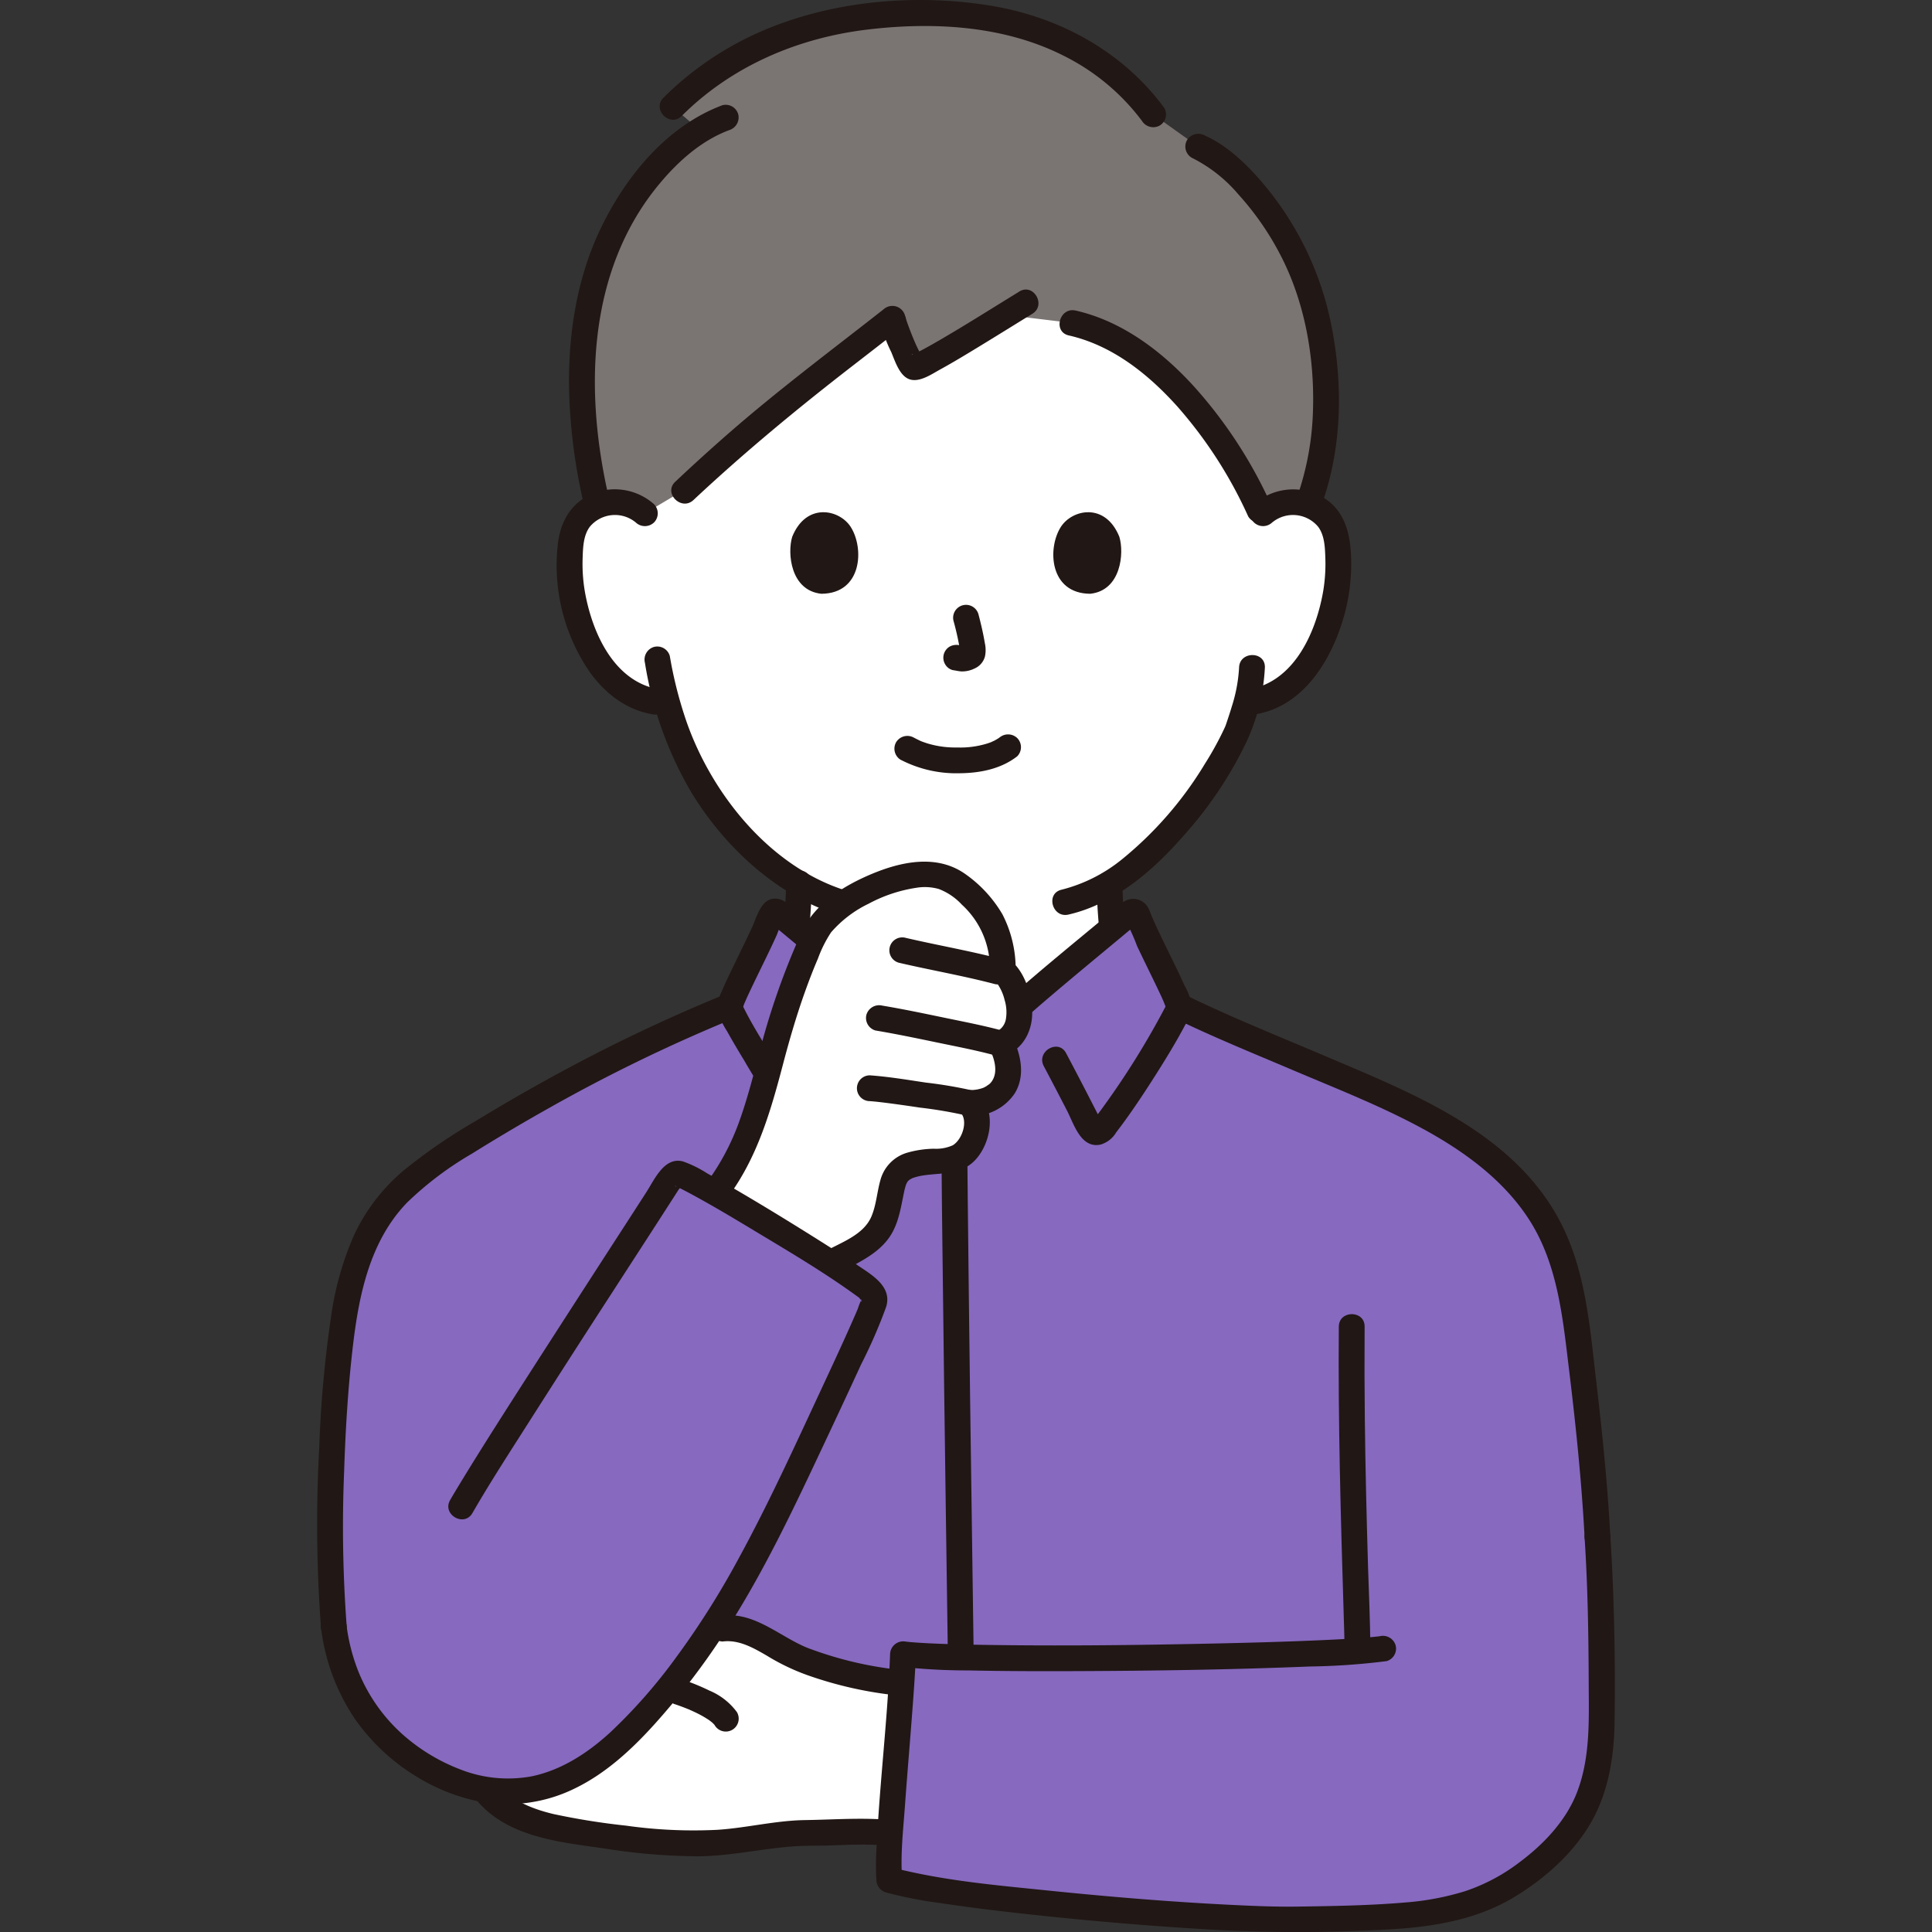 <!DOCTYPE svg PUBLIC "-//W3C//DTD SVG 1.1//EN" "http://www.w3.org/Graphics/SVG/1.1/DTD/svg11.dtd">
<!-- Uploaded to: SVG Repo, www.svgrepo.com, Transformed by: SVG Repo Mixer Tools -->
<svg width="800px" height="800px" viewBox="-59.01 0 359.43 359.43" xmlns="http://www.w3.org/2000/svg" fill="#000000">
<rect x="-59.01" y="0" width="359.43" height="359.43" fill="#333333" stroke="none"/>
<g id="SVGRepo_bgCarrier" stroke-width="0"/>
<g id="SVGRepo_tracerCarrier" stroke-linecap="round" stroke-linejoin="round"/>
<g id="SVGRepo_iconCarrier">
<defs>
<style>.a{fill:#ffffff;}.b{fill:#7a7473;}.c{fill:#211715;}.d{fill:#8769bf;}</style>
</defs>
<path class="a" d="M148.166,175.458a110.745,110.745,0,0,1-.762-11.1c12.485-7.6,22.144-23.938,23.97-28.894.3-.923.923-2.661,1.474-4.724l1.15-.178a14.446,14.446,0,0,0,6.719-3.028,21.794,21.794,0,0,0,5.634-7.395,34.285,34.285,0,0,0,3.5-18.173,11.437,11.437,0,0,0-1.2-4.6,8.094,8.094,0,0,0-5.818-3.868,8.57,8.57,0,0,0-6.857,2.007s1.961-47.044-56.577-47.044c-48.972,0-57.823,32.71-58.4,43.634a31.678,31.678,0,0,0-.028,3.41,8.569,8.569,0,0,0-6.857-2.007,8.1,8.1,0,0,0-5.818,3.868,11.435,11.435,0,0,0-1.2,4.6,34.285,34.285,0,0,0,3.5,18.173,21.8,21.8,0,0,0,5.635,7.395,14.438,14.438,0,0,0,6.718,3.028l2.19.334a58.3,58.3,0,0,0,11.111,21.691,52.912,52.912,0,0,0,13.4,11.73c-.086,3.258-.35,7.333-.742,11,0,0,.8,27.491,29.911,27.491S148.166,175.458,148.166,175.458Z"/>
<path class="b" d="M102.8,3.05c-12.812,1.462-26,6.073-36.683,16.828l5.115,4.366c-8.719,5.387-15.565,15.824-18.711,25.062-3.7,10.869-4.807,26.337-.412,44.611l.032.134a8.022,8.022,0,0,1,1.969-.557A8.569,8.569,0,0,1,60.967,95.5l7.349-4.377.6-.36c15.538-14.54,24.2-20.56,38.127-31.5.084.97,3.189,8.732,3.916,9.027.9.364,9.872-5.185,17.177-9.7l12.331,1.5c5.664,1.239,10.979,4.316,15.766,8.435,8.484,7.3,15.307,17.872,19.466,27.276a8.394,8.394,0,0,1,7.128-2.308,8.083,8.083,0,0,1,1.494.372c4.261-10.946,4.884-26.8-.5-41.845-3.783-10.577-12.8-21.638-19.914-24.749l-8.395-5.983C147.28,10,133.546,3.081,115.968,2.544A91.79,91.79,0,0,0,102.8,3.05Z"/>
<path class="c" d="M177.671,97.2a6.085,6.085,0,0,1,8.536.787c1.206,1.585,1.283,3.851,1.346,5.754a30.791,30.791,0,0,1-.393,6.223c-1.31,7.59-5.34,16.84-13.8,18.285a2.419,2.419,0,0,0-1.676,2.952,2.456,2.456,0,0,0,2.953,1.676c8.529-1.456,13.618-9.419,16.045-17.089a36.059,36.059,0,0,0,1.63-12.935c-.254-4.208-1.463-8.182-5.326-10.4A11.067,11.067,0,0,0,174.277,93.8a2.421,2.421,0,0,0,0,3.394,2.45,2.45,0,0,0,3.394,0Z"/>
<path class="c" d="M171.51,124.181a28.71,28.71,0,0,1-1.344,7.223c-.272.918-.571,1.826-.876,2.733-.089.266-.174.534-.271.8-.029.077-.062.152-.089.229-.191.541.08-.17.007-.009a58.99,58.99,0,0,1-3.79,6.948A68.408,68.408,0,0,1,149.806,159.8a29.138,29.138,0,0,1-11.321,5.721c-3.01.69-1.736,5.319,1.276,4.628,8.541-1.959,15.688-8.12,21.32-14.56a73.323,73.323,0,0,0,11.849-17.669,37.246,37.246,0,0,0,3.38-13.736c.1-3.09-4.7-3.086-4.8,0Z"/>
<path class="c" d="M62.664,93.8a11.02,11.02,0,0,0-11.149-2.078c-4.128,1.632-6.2,5.09-6.727,9.378a35,35,0,0,0,6.131,24.222c2.8,3.785,6.656,6.741,11.386,7.549a2.47,2.47,0,0,0,2.952-1.676,2.419,2.419,0,0,0-1.676-2.952c-8.459-1.445-12.49-10.7-13.8-18.285a30.647,30.647,0,0,1-.393-6.223c.062-1.9.141-4.171,1.346-5.754A6.084,6.084,0,0,1,59.27,97.2a2.463,2.463,0,0,0,3.394,0,2.421,2.421,0,0,0,0-3.394Z"/>
<path class="c" d="M60.974,123.31a68.871,68.871,0,0,0,8.633,24.1c4.968,8.172,12.183,15.556,20.7,20.03a39.844,39.844,0,0,0,14.534,4.383,2.416,2.416,0,0,0,2.4-2.4,2.454,2.454,0,0,0-2.4-2.4C87.554,165.233,74.1,149.749,68.68,134.175A76.746,76.746,0,0,1,65.6,122.034a2.42,2.42,0,0,0-2.952-1.676,2.454,2.454,0,0,0-1.676,2.952Z"/>
<path class="c" d="M162.7,29.345a27.263,27.263,0,0,1,8.663,6.8,53.069,53.069,0,0,1,7.78,11.184c4.6,8.786,6.423,19.164,6.114,29.02a53.132,53.132,0,0,1-2.5,14.767c-.956,2.945,3.677,4.207,4.628,1.276,3.138-9.668,3.355-20.192,1.613-30.149a58.555,58.555,0,0,0-12.953-28.02c-3.007-3.555-6.625-7.095-10.928-9.027a2.473,2.473,0,0,0-3.283.861,2.42,2.42,0,0,0,.861,3.284Z"/>
<path class="c" d="M75.376,19.578c-10.253,3.84-17.862,13.09-22.529,22.712-4.576,9.434-6.193,19.989-5.976,30.41a103.881,103.881,0,0,0,2.923,21.855c.716,3,5.345,1.732,4.629-1.276C49.685,73.382,50,50.561,63.729,34.13c3.484-4.171,7.767-7.992,12.923-9.923a2.468,2.468,0,0,0,1.676-2.953,2.419,2.419,0,0,0-2.952-1.676Z"/>
<path class="c" d="M157.592,20.078C149.8,9.49,137.949,3.089,125.067,1.021c-13.153-2.112-27.6-1-40.059,3.833A59.372,59.372,0,0,0,64.42,18.181c-2.189,2.186,1.2,5.581,3.394,3.394C77.106,12.293,89.4,7.052,102.36,5.5c12.261-1.467,25.444-.768,36.618,4.923A40.961,40.961,0,0,1,153.447,22.5a2.471,2.471,0,0,0,3.284.861,2.417,2.417,0,0,0,.861-3.283Z"/>
<path class="c" d="M130.63,54.237c-4.918,3.018-9.793,6.109-14.78,9.012-.975.568-1.956,1.129-2.95,1.663-.406.218-.814.433-1.228.637-.16.078-.321.152-.481.23-.44.215-.072.031-.035.019a1.128,1.128,0,0,0-.325.116c-.151.187-.413-.166.029.026a8.893,8.893,0,0,1,1.676.557c.086.064.282.49.08.076-.4-.812-.838-1.6-1.207-2.426-.447-1-.8-1.871-1.243-3.043-.187-.494-.37-.99-.535-1.492-.1-.3-.321-1.408-.184-.348a2.44,2.44,0,0,0-4.1-1.7c-9.743,7.65-19.669,15.057-29,23.221q-4.948,4.331-9.734,8.843c-2.258,2.118,1.141,5.507,3.394,3.394C79.56,84.07,89.605,75.789,99.956,67.789q4.4-3.4,8.788-6.828l-4.1-1.7a24.623,24.623,0,0,0,2.149,6.224c.706,1.663,1.574,4.6,3.569,5.129,1.825.487,3.977-1.019,5.49-1.85,2.613-1.435,5.163-2.989,7.707-4.541,3.172-1.935,6.324-3.9,9.49-5.844,2.629-1.613.22-5.767-2.422-4.145Z"/>
<path class="c" d="M139.833,62.406c8.083,1.831,14.767,7.175,20.2,13.227a81.606,81.606,0,0,1,13.173,20.44,2.419,2.419,0,0,0,3.284.861,2.455,2.455,0,0,0,.861-3.283,85.355,85.355,0,0,0-14.207-21.725c-5.9-6.491-13.337-12.178-22.037-14.149-3.008-.681-4.293,3.945-1.276,4.629Z"/>
<path class="c" d="M91.3,175.312c.387-3.655.646-7.327.75-11a2.42,2.42,0,0,0-2.4-2.4,2.447,2.447,0,0,0-2.4,2.4c-.1,3.673-.363,7.345-.75,11a2.408,2.408,0,0,0,2.4,2.4,2.468,2.468,0,0,0,2.4-2.4Z"/>
<path class="c" d="M145.006,164.489a109.6,109.6,0,0,0,.76,10.969,2.461,2.461,0,0,0,2.4,2.4c1.174-.052,2.558-1.065,2.4-2.4a109.6,109.6,0,0,1-.76-10.969,2.4,2.4,0,1,0-4.8,0Z"/>
<path class="d" d="M238.192,286.034c-.556-10.621-1.977-23.766-3-32.055-.963-7.82-1.769-15.915-4.9-23.146-5.5-12.709-18.083-20.843-30.713-26.523-12.752-5.734-30.868-13-39.278-17.145-.486-2.181-5.836-12.11-7.634-16.754-.127-.327-.294-.693-.631-.793-.366-.109-.729.158-1.019.407-3.246,2.788-21.066,17.3-22.977,19.645-.464,1.561-1.32,5.191-2.385,8.434-2.2,5.3-4.979,11.9-7.109,16.363-1.483-3.193-4.25-10-5.791-13.656-1.91-6-3.045-8.927-3.7-11.141-1.911-2.342-19.731-16.857-22.977-19.645-.29-.249-.653-.516-1.02-.407-.336.1-.5.466-.63.793-1.808,4.669-7.207,14.682-7.642,16.78a323.9,323.9,0,0,0-49.208,25.363c-5.687,3.544-11.392,7.375-15.353,12.78-6.1,8.326-7.44,19.425-8.475,29.695-.908,9.007-2.085,31-.649,47.661a34.962,34.962,0,0,0,28.174,30.23c15.445,2.609,26.313-9.176,35.081-20.134,2.489-3.11,4.8-6.328,6.968-9.632l2.124-.17c5.041-.767,10.6,4.183,14.4,5.641,4.507,1.73,13.728,4.109,18.544,4.437l.3.042c-.794,12.124-2.708,31.26-2.259,36.636,11.8,3.482,64.246,7.984,78.025,7.294,13.217-.661,27.266.657,38.652-7.232,12.074-8.367,15.909-16.63,15.866-30.761-.035-11.421-.01-21.6-.795-33.173"/>
<path class="c" d="M116.147,211.071c0,8.644.132,17.29.233,25.934q.254,21.843.564,43.686.189,13.688.389,27.375c.045,3.086,4.845,3.1,4.8,0q-.348-23.925-.664-47.85-.246-18.769-.444-37.539c-.037-3.869-.077-7.737-.078-11.606,0-3.089-4.8-3.094-4.8,0Z"/>
<path class="c" d="M159.328,189.355c7.218,3.52,14.682,6.547,22.07,9.685,8.267,3.511,16.74,6.807,24.623,11.137,7.493,4.115,14.716,9.4,19.414,16.672,5.367,8.309,6.289,18.34,7.455,27.922,1.264,10.385,2.346,20.813,2.9,31.263.163,3.073,4.964,3.092,4.8,0-.514-9.661-1.49-19.3-2.62-28.908-1.174-9.982-1.92-20.489-6.588-29.581-8.623-16.8-27.464-24.088-43.81-31.054-8.632-3.678-17.385-7.166-25.823-11.28a2.462,2.462,0,0,0-3.284.861,2.421,2.421,0,0,0,.861,3.283Z"/>
<path class="c" d="M76.146,184.877a312.05,312.05,0,0,0-31.538,14.96q-7.633,4.152-15.055,8.68A102.756,102.756,0,0,0,16.1,217.743,35.071,35.071,0,0,0,6.805,229.9a57.345,57.345,0,0,0-4.192,14.832A220.854,220.854,0,0,0,.371,269.54,258.415,258.415,0,0,0,.7,302.69a2.463,2.463,0,0,0,2.4,2.4,2.418,2.418,0,0,0,2.4-2.4,247.3,247.3,0,0,1-.492-28.838c.252-7.861.726-15.717,1.647-23.529,1.122-9.525,3.191-19.511,10.1-26.626a62.208,62.208,0,0,1,12.036-9.071q7.165-4.467,14.536-8.6a305.05,305.05,0,0,1,34.1-16.523,2.475,2.475,0,0,0,1.676-2.952,2.416,2.416,0,0,0-2.952-1.676Z"/>
<path class="c" d="M120.619,213.256c-1-2.173-1.923-4.385-2.845-6.594-.99-2.37-2.141-4.739-2.926-7.184-.816-2.542-1.679-5.066-2.544-7.591-.521-1.517-.825-3.183-1.964-4.361-2.125-2.2-4.569-4.132-6.9-6.107-3.22-2.732-6.468-5.431-9.718-8.127q-1.968-1.633-3.935-3.268c-1.08-.9-2.374-2.344-3.734-2.718-3.3-.909-4.209,3.192-5.138,5.2-.971,2.1-1.993,4.177-3,6.258-.9,1.859-1.818,3.715-2.63,5.616-.524,1.23-1.175,2.531-.793,3.9a17.667,17.667,0,0,0,1.76,3.572c1,1.8,2.059,3.583,3.134,5.347a118.089,118.089,0,0,0,9.8,14.425,3.751,3.751,0,0,0,4.821.883c1.455-.906,2.072-2.93,2.824-4.4q2.511-4.9,5.082-9.761c1.446-2.728-2.7-5.157-4.144-2.423q-2,3.78-3.964,7.584-.951,1.846-1.9,3.7c-.425.831-1.8,2.518.49,1.076.251-.158.481.634.182-.053a2.944,2.944,0,0,0-.36-.464c-2.8-3.655-5.312-7.534-7.74-11.44-1.818-2.924-3.67-5.879-5.194-8.972-.083-.169-.15-.354-.246-.516-.166-.282.162.611.056.107-.066-.317.054.754.058.477,0-.139-.256.621-.049.368a2.7,2.7,0,0,0,.2-.657c.087-.243.185-.482.282-.721-.21.515.207-.465.273-.612.405-.9.829-1.79,1.256-2.679,1-2.089,2.031-4.165,3.029-6.256.471-.986.936-1.975,1.383-2.972a19.966,19.966,0,0,1,1.308-2.887l-.861.861.285-.178-1.212.328.363,0-1.211-.328a9.4,9.4,0,0,1,1.39,1.059q.98.821,1.964,1.636,2.639,2.192,5.279,4.383c3.748,3.116,7.5,6.23,11.164,9.447a30.168,30.168,0,0,1,3.351,3.15l-.618-1.059a193.567,193.567,0,0,0,9.737,25.371,2.419,2.419,0,0,0,3.283.861,2.455,2.455,0,0,0,.861-3.284Z"/>
<path class="c" d="M120.619,215.679c2.011-4.233,3.836-8.552,5.652-12.871a60.021,60.021,0,0,0,2.487-6.639c.56-1.946,1.031-3.917,1.6-5.861l-.618,1.059a25.358,25.358,0,0,1,2.721-2.593c1.646-1.464,3.323-2.892,5-4.316,3.771-3.194,7.579-6.344,11.382-9.5q1.2-1,2.4-2,.435-.363.868-.728a2.944,2.944,0,0,1,.774-.542l-1.211.328.362,0-1.211-.328.285.178-.861-.861a38.486,38.486,0,0,1,2.29,5.016c.906,1.918,1.843,3.822,2.769,5.731.728,1.5,1.734,3.565,2.233,4.761-.091-.218.162.41.213.548.074.2.12.431.205.629s-.062.288.01-.055c.168-.806-.253.857.038-.742-.08.441,0,.02.063-.1A151.815,151.815,0,0,1,145.814,206.5c-.311.424-.625.847-.944,1.265,0,0-.356.456-.36.464l-.18.228q.814-.558,1.675.359a4.015,4.015,0,0,0-.418-.818l-.7-1.37q-.523-1.02-1.047-2.041-2.232-4.345-4.518-8.662c-1.447-2.731-5.591-.308-4.144,2.423q2.192,4.137,4.332,8.3c1.286,2.5,2.565,7.03,6.189,6.3a4.981,4.981,0,0,0,2.946-2.281q1.172-1.52,2.278-3.086c1.41-1.988,2.763-4.016,4.081-6.066,2.294-3.566,4.55-7.187,6.532-10.938a7.37,7.37,0,0,0,1.2-3.159,10.621,10.621,0,0,0-1.366-4.044c-1.8-4.01-3.869-7.9-5.668-11.908q-.111-.248-.22-.5c.009.02-.33-.767-.159-.359-.2-.469-.362-.96-.583-1.417a3.17,3.17,0,0,0-4.778-1.367,32.058,32.058,0,0,0-2.878,2.374c-5.819,4.843-11.7,9.619-17.389,14.616-1.01.887-2.046,1.768-2.977,2.74a5.329,5.329,0,0,0-1.268,2.458c-.4,1.482-.78,2.969-1.2,4.446a80.152,80.152,0,0,1-3.646,9.513c-1.328,3.113-2.678,6.219-4.13,9.276a2.466,2.466,0,0,0,.861,3.284,2.42,2.42,0,0,0,3.283-.861Z"/>
<path class="c" d="M190.062,246.8c-.148,17.78.361,35.552.9,53.322.066,2.2.154,4.4.156,6.594,0,3.089,4.8,3.094,4.8,0,0-5.03-.266-10.068-.415-15.095-.27-9.116-.493-18.234-.6-27.353q-.1-8.733-.039-17.468c.026-3.089-4.774-3.092-4.8,0Z"/>
<path class="a" d="M51.577,327.759c-5.843,4.128-12.553,6.517-20.459,5.134,3.866,5.179,11.571,6.9,14.571,7.381,9.869,1.58,20.306,3.357,30.387,2.418,5.179-.482,10.164-1.722,15.4-1.687,5.509.038,7.5-.446,13.005-.163l2.15-.072c.489-8.18,1.532-19.526,2.067-27.687l-.306-.021c-4.816-.328-14.037-2.707-18.544-4.437-3.8-1.458-9.357-6.408-14.4-5.641l-2.259.371c-2.13,3.235-4.395,6.385-6.833,9.431C62.036,318.182,57.209,323.779,51.577,327.759Z"/>
<path class="c" d="M108.388,310.662a68.385,68.385,0,0,1-16.5-3.844c-5.26-1.811-10.257-7.018-16.438-6.234a2.477,2.477,0,0,0-2.4,2.4,2.414,2.414,0,0,0,2.4,2.4c3.009-.382,5.735,1.207,8.251,2.663a40.139,40.139,0,0,0,7.475,3.59,72.445,72.445,0,0,0,17.216,3.825,2.421,2.421,0,0,0,2.4-2.4,2.448,2.448,0,0,0-2.4-2.4Z"/>
<path class="c" d="M66.552,317.055q.921.306,1.827.66.307.12.613.244a2.647,2.647,0,0,1,.344.142l-.373-.158.2.087q.654.284,1.295.593a19.329,19.329,0,0,1,2.474,1.405c.187.128.812.676.149.091.147.131.3.251.448.385s.262.259.387.394c.3.326-.1-.194-.156-.218.065.028.146.209.184.27a2.4,2.4,0,1,0,4.145-2.423,12.112,12.112,0,0,0-5.1-4,41.164,41.164,0,0,0-5.159-2.1,2.42,2.42,0,0,0-2.953,1.677,2.456,2.456,0,0,0,1.677,2.952Z"/>
<path class="c" d="M104.477,338.442c-4.566-.22-9.149.1-13.716.167-5.5.079-10.868,1.461-16.342,1.813a89.508,89.508,0,0,1-16.96-.78A130.534,130.534,0,0,1,44.026,337.5c-4.025-.945-8.05-2.581-10.8-5.786a2.421,2.421,0,0,0-3.394,0,2.449,2.449,0,0,0,0,3.394c5.784,6.748,15.464,7.609,23.658,8.791a113.419,113.419,0,0,0,17.6,1.444c5.769-.071,11.357-1.353,17.083-1.811,2.814-.226,5.648-.119,8.468-.244,2.617-.117,5.218-.176,7.837-.05,3.088.15,3.08-4.651,0-4.8Z"/>
<path class="c" d="M197.68,304.4c-.82.128.524-.048-.268.037-.344.036-.687.076-1.031.109-.87.083-1.742.15-2.614.211-2.384.166-4.772.285-7.159.391-6.593.291-13.191.471-19.788.614-14.417.312-28.848.479-43.267.243-2.947-.048-5.894-.114-8.839-.243-1.073-.048-2.146-.1-3.217-.18-.43-.03-.86-.064-1.289-.1-.3-.029-1.635-.194-.588-.052a2.447,2.447,0,0,0-3.038,2.314c-.436,11.831-1.91,23.6-2.484,35.428a52.08,52.08,0,0,0-.066,6.575,2.49,2.49,0,0,0,1.762,2.314,78.663,78.663,0,0,0,10.345,2.017c5.3.8,10.619,1.442,15.945,2.025,11.709,1.281,23.459,2.281,35.221,2.935a292.038,292.038,0,0,0,31.826-.076c8.1-.432,16.342-1.706,23.408-5.933,5.759-3.445,11.256-8.291,14.568-14.193,3.162-5.634,4.166-12.1,4.26-18.481.136-9.136,0-18.316-.4-27.444q-.153-3.52-.391-7.036a2.457,2.457,0,0,0-2.4-2.4,2.421,2.421,0,0,0-2.4,2.4c.6,9.042.743,18.1.777,27.159.025,6.816.332,13.74-2.108,20.232-1.99,5.295-6.118,9.713-10.681,13.126a34.766,34.766,0,0,1-10.185,5.437,50.4,50.4,0,0,1-11.158,2.108c-6.628.568-13.369.67-20.02.766-4.064.059-8.134-.114-12.192-.312-11.387-.558-22.762-1.5-34.1-2.661-9.344-.96-18.118-1.7-27.24-3.829-.605-.141-1.206-.294-1.8-.468l1.762,2.314c-.362-4.606.2-9.361.528-13.952.461-6.386,1.017-12.765,1.486-19.15.218-2.964.427-5.931.536-8.9l-3.038,2.314a113.1,113.1,0,0,0,12.8.707c6.685.143,13.373.156,20.06.13,14.5-.055,29-.273,43.486-.861a126.583,126.583,0,0,0,14.262-1,2.418,2.418,0,0,0,1.676-2.953,2.46,2.46,0,0,0-2.952-1.676Z"/>
<path class="a" d="M109.6,163.066c-6.811,1.389-14.764,6.038-16.982,10.69a127.393,127.393,0,0,0-7.822,21.91c-2,7.538-3.877,15.43-7.835,22.017-.59.981-1.87,2.824-2.877,4.22,6.479,3.688,15.3,9.121,21.451,13.08,3.735-2.175,7.888-3.626,9.53-7.188,3.05-6.614-.153-10.912,8.63-11.618,3.161-.254,5.625.1,7.749-2.956,1.517-2.186,1.893-6.339-.146-8.028,5.6.16,9.4-4.3,5.961-11.071,5.842-2.6,2.863-11.337.3-13.569,0-4.482-1.343-8.419-2.945-10.5-2.562-3.33-5.636-6.6-9.606-7.3A16.67,16.67,0,0,0,109.6,163.066Z"/>
<path class="c" d="M76.376,222.774c5.489-7.365,7.975-15.993,10.279-24.758,1.181-4.49,2.47-8.944,4.028-13.318.766-2.15,1.582-4.285,2.484-6.38a23.222,23.222,0,0,1,2.435-4.861,21.608,21.608,0,0,1,7.01-5.341,27.288,27.288,0,0,1,8.838-2.949,9.58,9.58,0,0,1,4.184.219,11.351,11.351,0,0,1,4.3,2.913,16.012,16.012,0,0,1,4.987,9.125c.2,1.216,0,2.593.32,3.768a3.209,3.209,0,0,0,.859,1.286c.119.132.5.614.227.236a8.886,8.886,0,0,1,1.559,3.318,7.712,7.712,0,0,1,.231,3.6,3.122,3.122,0,0,1-2.071,2.414,2.442,2.442,0,0,0-.861,3.283c.945,1.926,1.4,4.153.406,5.713a2.727,2.727,0,0,1-.716.782c.259-.215-.378.248-.362.239a5.489,5.489,0,0,1-.592.314,6.849,6.849,0,0,1-2.625.412,2.425,2.425,0,0,0-1.7,4.1c1.572,1.429.513,5.044-1.355,6.183a7.615,7.615,0,0,1-3.522.637,19.209,19.209,0,0,0-5.02.758,7.265,7.265,0,0,0-4.931,5.13c-.625,2.217-.747,4.538-1.646,6.687-1.492,3.567-5.86,4.912-8.958,6.708-2.672,1.548-.258,5.7,2.422,4.145,3.439-1.993,7.343-3.479,9.756-6.806,1.809-2.5,2.223-5.627,2.841-8.559a11.421,11.421,0,0,1,.42-1.543c-.157.434,0,.014.105-.18.059-.106.126-.206.191-.308.175-.276-.369.417.025-.012.085-.092.18-.177.273-.26-.074.066-.392.254-.008.018.114-.07.611-.341.5-.29a10.785,10.785,0,0,1,2.009-.512c3.643-.557,7.288-.03,9.963-3.143,2.7-3.14,3.713-8.974.332-12.047l-1.7,4.1a9.548,9.548,0,0,0,8.439-4.124c2.068-3.288,1.195-7.295-.405-10.558l-.861,3.283c3.394-1.6,4.875-5.262,4.5-8.862-.308-2.988-1.431-6.4-3.721-8.476l.7,1.7a22.176,22.176,0,0,0-2.473-10.477,23.945,23.945,0,0,0-6.846-7.439c-5.23-3.741-11.8-2.4-17.342-.1-5.247,2.185-10.664,5.5-13.14,10.832a136.547,136.547,0,0,0-8.012,22.939c-1.114,4.234-2.209,8.484-3.711,12.6a44.422,44.422,0,0,1-6.2,11.439,2.417,2.417,0,0,0,.861,3.284,2.457,2.457,0,0,0,3.284-.861Z"/>
<path class="c" d="M108.211,179.107c5.9,1.376,11.9,2.409,17.761,3.946a2.4,2.4,0,0,0,1.276-4.629c-5.863-1.537-11.86-2.57-17.761-3.946a2.4,2.4,0,1,0-1.276,4.629Z"/>
<path class="c" d="M103.863,191.713c3.887.649,7.75,1.461,11.608,2.262,3.394.705,6.816,1.363,10.17,2.243,2.99.784,4.266-3.845,1.276-4.629-3.354-.879-6.776-1.538-10.17-2.242-3.858-.8-7.721-1.614-11.608-2.263a2.474,2.474,0,0,0-2.953,1.676,2.42,2.42,0,0,0,1.677,2.953Z"/>
<path class="c" d="M102.81,204.856c1.356.1,2.707.277,4.054.453l.471.062.5.068,1.379.193q1.474.21,2.946.431a80.4,80.4,0,0,1,8.5,1.444c2.99.787,4.265-3.842,1.276-4.629a82.2,82.2,0,0,0-8.716-1.476c-3.449-.516-6.924-1.1-10.406-1.346a2.4,2.4,0,1,0,0,4.8Z"/>
<path class="d" d="M45.229,251c9.184-14.279,18.566-28.693,20.585-31.908a1.528,1.528,0,0,1,1.86-.617c8.4,3.319,34.018,20.11,35.069,21.476.53.69,1.129,1.491.869,2.309-1.038,3.254-10.006,22.219-13.253,29.115Z"/>
<path class="c" d="M28.875,281.5c3.376-5.853,7.077-11.529,10.7-17.227q7.611-11.953,15.323-23.843c3.84-5.942,7.7-11.874,11.52-17.828q.387-.6.773-1.206c.144-.225.6-.706.617-.971a1.265,1.265,0,0,1-.733.332c-.681-.013-.573-.231-.233-.022.265.164.573.281.85.422.672.34,1.337.693,2,1.051,3.7,2,7.327,4.159,10.933,6.332,6.689,4.032,13.523,8.032,19.846,12.633.162.118.319.248.486.361-.838-.567-.2-.219-.115-.076a1.2,1.2,0,0,0,.181.173c-.513-.517.412.478.29.478-.493,0,.238-.773-.107-.222a10.128,10.128,0,0,0-.6,1.524c-.041.1-.272.648-.037.092-.077.182-.155.363-.233.545q-.3.706-.614,1.411c-1.891,4.3-3.876,8.564-5.861,12.823-4.956,10.632-9.821,21.341-15.446,31.639a155.4,155.4,0,0,1-11.675,18.466,99,99,0,0,1-12.188,13.876c-4.167,3.82-9.023,7.024-14.626,8.2a24.21,24.21,0,0,1-13.265-1.266,34.906,34.906,0,0,1-10.513-6.3,31.61,31.61,0,0,1-8.5-11.965A35.442,35.442,0,0,1,5.5,302.69a2.479,2.479,0,0,0-2.4-2.4c-1.164,0-2.572,1.106-2.4,2.4a38.445,38.445,0,0,0,6.277,17.029,38.069,38.069,0,0,0,11.218,10.624,35.849,35.849,0,0,0,11.654,4.745,28.332,28.332,0,0,0,18.251-2.45c5.61-2.753,10.357-7.119,14.519-11.712A135.4,135.4,0,0,0,75.49,304.219c7.493-11.438,13.285-23.853,19.093-36.2,2.218-4.714,4.429-9.432,6.6-14.169a94.669,94.669,0,0,0,4.657-10.692c1.162-3.7-2.443-5.84-4.988-7.553-3.4-2.291-6.875-4.48-10.355-6.649-4.139-2.581-8.305-5.119-12.517-7.579-1.787-1.044-3.582-2.074-5.4-3.067a21.313,21.313,0,0,0-4.562-2.245c-3.452-.875-5.253,3.358-6.779,5.725q-2.866,4.449-5.745,8.89-7.833,12.107-15.63,24.235c-4.484,7-8.986,13.984-13.3,21.083-.62,1.019-1.235,2.041-1.831,3.075-1.546,2.68,2.6,5.1,4.145,2.422Z"/>
<path class="c" d="M108.572,141.357a22.473,22.473,0,0,0,10.828,2.5c3.834-.024,7.757-.758,10.834-3.155a2.414,2.414,0,0,0,0-3.394,2.463,2.463,0,0,0-3.4,0c.7-.544.054-.056-.125.059-.222.142-.451.274-.685.4-.142.075-.919.416-.364.193-.311.125-.625.241-.944.343a16.955,16.955,0,0,1-5.676.758,17.726,17.726,0,0,1-5.418-.729c-.345-.1-.683-.227-1.024-.344-.111-.039-.219-.088-.33-.129.6.22.093.041-.024-.013q-.635-.3-1.254-.626a2.452,2.452,0,0,0-3.284.861,2.426,2.426,0,0,0,.861,3.283Z"/>
<path class="c" d="M118.4,115.567a51.908,51.908,0,0,1,1.223,5.593l-.086-.638a3.379,3.379,0,0,1,.021.772l.086-.638a1.975,1.975,0,0,1-.085.347l.242-.574a1.477,1.477,0,0,1-.123.224l.375-.486a1.191,1.191,0,0,1-.182.18l.485-.375a3.521,3.521,0,0,1-.442.234l.573-.242a3.2,3.2,0,0,1-.747.218l.638-.086a2.989,2.989,0,0,1-.7,0l.638.086c-.264-.037-.523-.1-.787-.137a2.657,2.657,0,0,0-1.85.242,2.4,2.4,0,0,0-.861,3.284,2.3,2.3,0,0,0,1.435,1.1c.559.075,1.1.219,1.672.244a5.265,5.265,0,0,0,2.412-.566,3.381,3.381,0,0,0,1.9-2.24,5.821,5.821,0,0,0-.027-2.465c-.3-1.8-.721-3.588-1.184-5.355a2.4,2.4,0,0,0-4.629,1.276Z"/>
<path class="c" d="M88.376,99.854c-.934,3.035-.325,10.016,5.425,10.611,7.6-.046,8-8.487,5.445-12.455C97.152,94.76,90.993,93.409,88.376,99.854Z"/>
<path class="c" d="M149.231,99.854c.934,3.035.326,10.017-5.424,10.611-7.6-.046-8-8.487-5.446-12.456C140.456,94.76,146.614,93.409,149.231,99.854Z"/>
</g>
</svg>